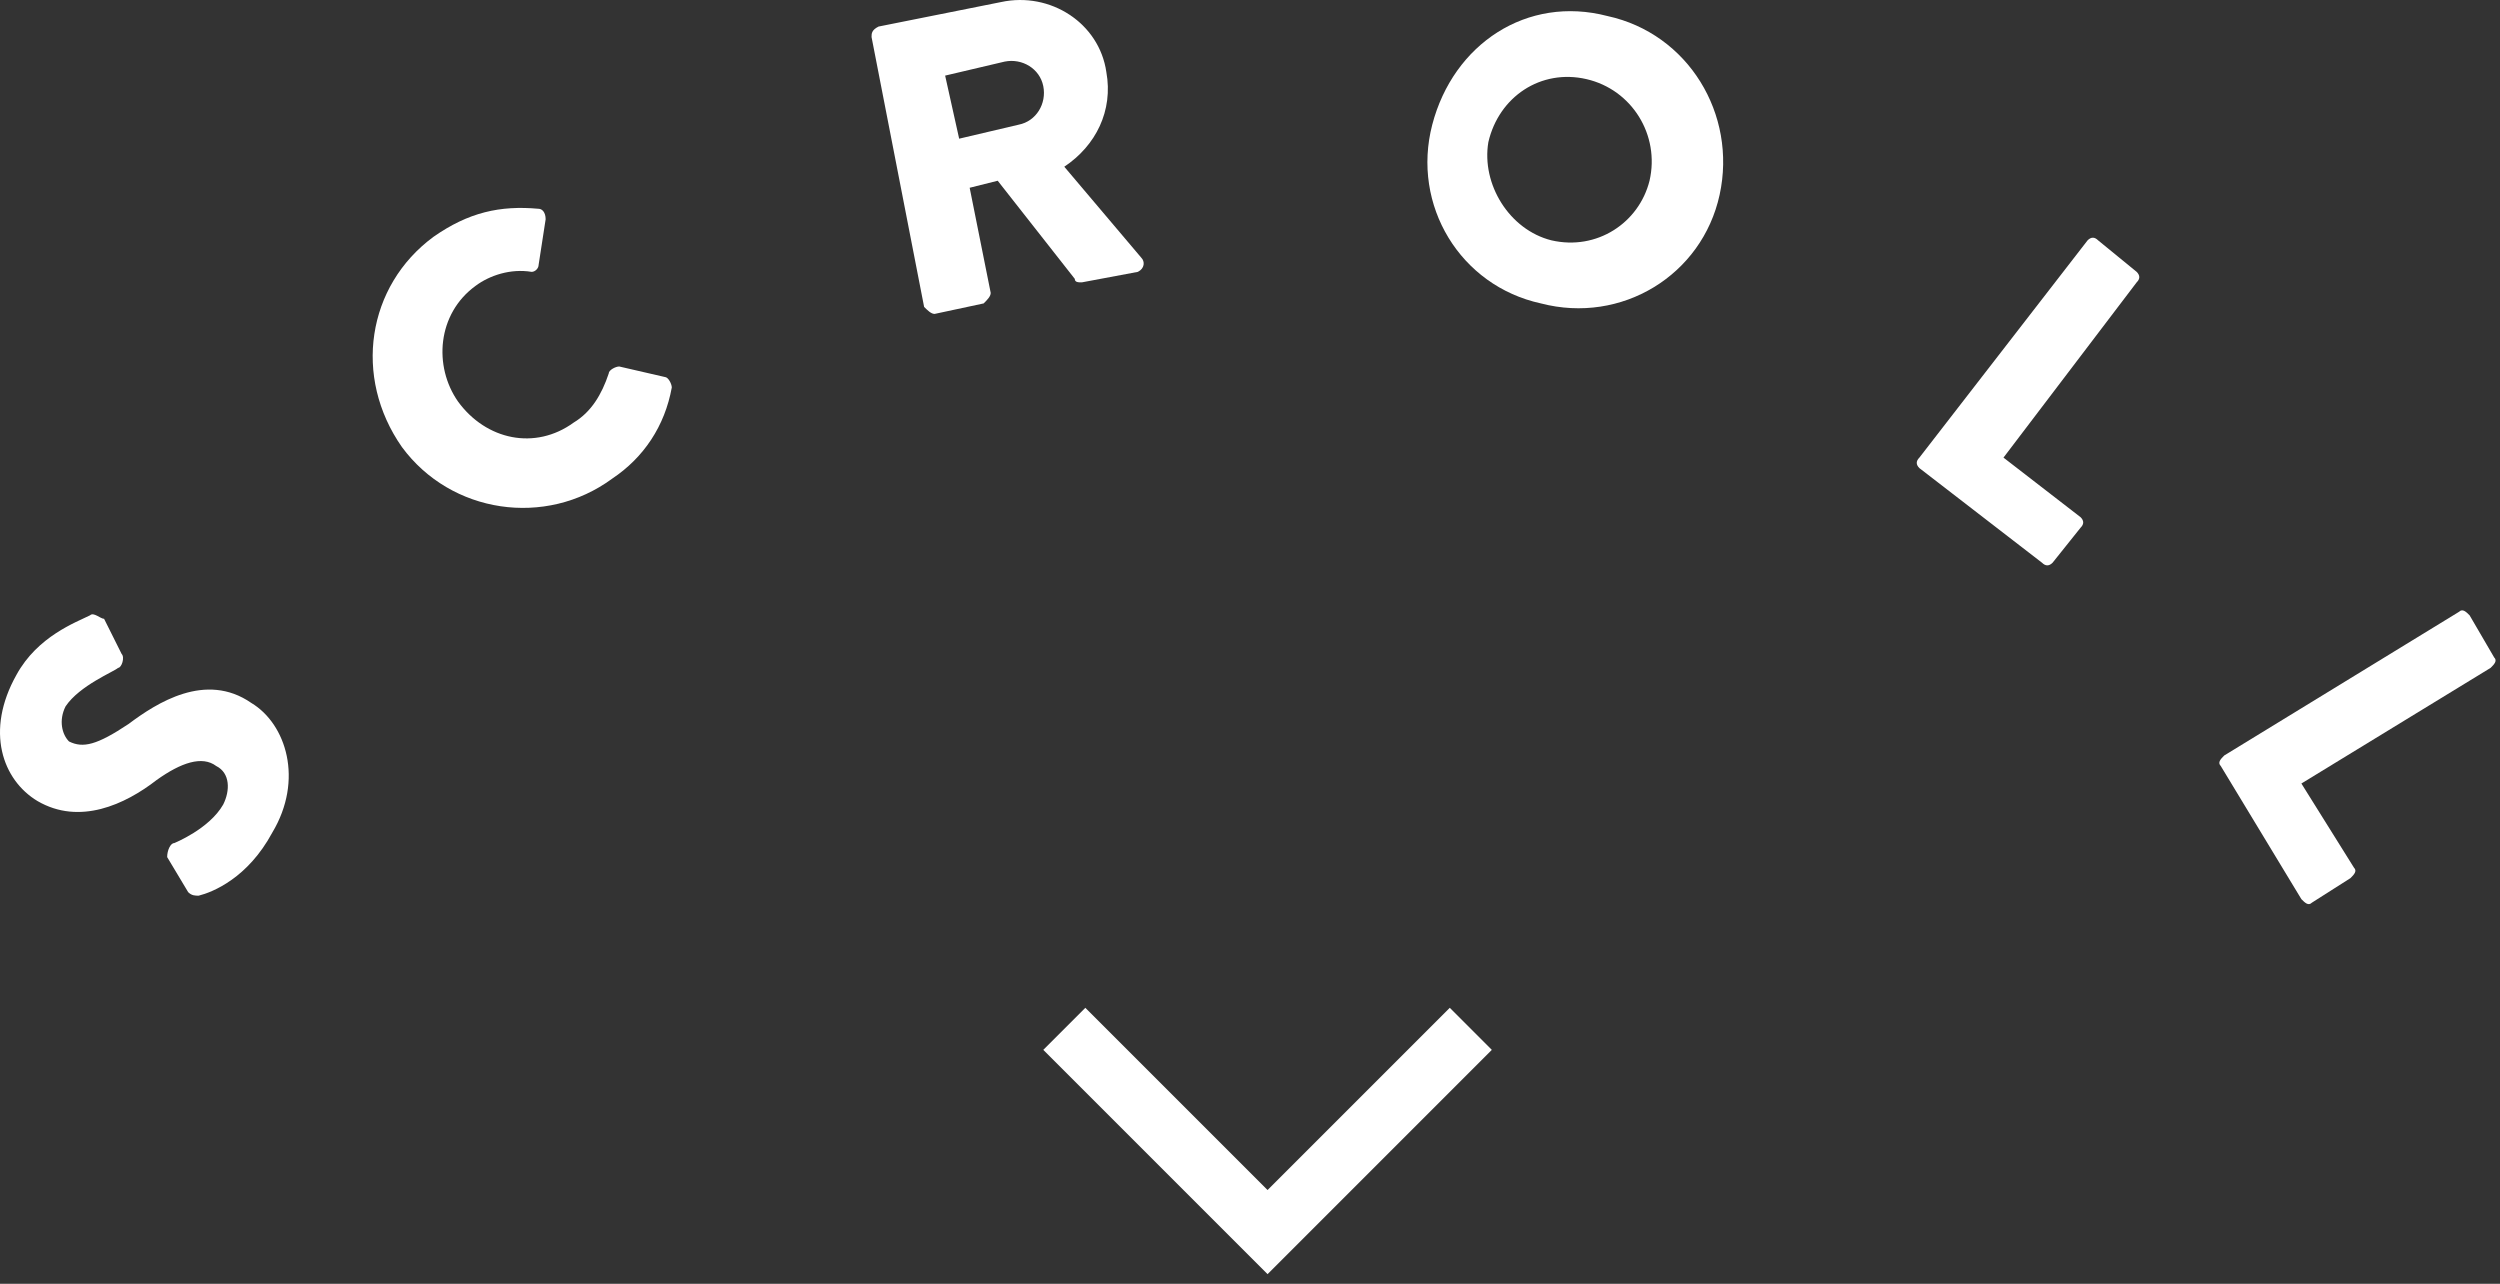 <svg width="74" height="38" viewBox="0 0 74 38" fill="none" xmlns="http://www.w3.org/2000/svg">
    <rect x="0" y="0" width="74" height="38" fill="#333333" stroke="none"/>
    <path d="M5.57 26.408L4.948 25.37C4.948 25.163 5.051 24.956 5.155 24.956C5.155 24.956 6.193 24.541 6.607 23.814C6.815 23.4 6.815 22.881 6.4 22.674C5.985 22.362 5.363 22.57 4.637 23.088C3.703 23.814 2.354 24.437 1.11 23.711C0.072 23.088 -0.446 21.636 0.487 19.976C1.11 18.835 2.251 18.42 2.666 18.213C2.769 18.109 2.977 18.317 3.081 18.317L3.599 19.354C3.703 19.458 3.599 19.769 3.495 19.769C3.392 19.873 2.354 20.288 1.94 20.91C1.732 21.325 1.836 21.74 2.043 21.947C2.458 22.155 2.873 22.051 3.807 21.429C4.637 20.806 6.089 19.873 7.437 20.806C8.475 21.429 8.993 23.088 8.06 24.644C7.334 25.993 6.296 26.408 5.881 26.512C5.778 26.512 5.674 26.512 5.57 26.408Z" fill="white"/>
    <path d="M12.831 7.01C13.869 6.284 14.802 6.076 15.943 6.18C16.047 6.18 16.151 6.284 16.151 6.491L15.943 7.84C15.943 7.944 15.84 8.047 15.736 8.047C15.114 7.944 14.491 8.151 14.076 8.462C12.935 9.292 12.831 10.848 13.557 11.885C14.387 13.026 15.84 13.338 16.981 12.508C17.499 12.197 17.811 11.678 18.018 11.056C18.018 10.952 18.225 10.848 18.329 10.848L19.678 11.159C19.781 11.159 19.885 11.367 19.885 11.47C19.678 12.611 19.055 13.545 18.122 14.167C16.151 15.62 13.35 15.205 11.898 13.234C10.445 11.159 10.861 8.462 12.831 7.01Z" fill="white"/>
    <path d="M25.798 1.097C25.798 0.993 25.798 0.89 26.005 0.786L29.636 0.06C31.088 -0.251 32.54 0.682 32.748 2.134C32.955 3.276 32.437 4.313 31.503 4.935L33.785 7.632C33.889 7.736 33.889 7.943 33.681 8.047L32.022 8.358C31.918 8.358 31.814 8.358 31.814 8.255L29.532 5.35L28.702 5.558L29.325 8.67C29.325 8.773 29.221 8.877 29.117 8.981L27.665 9.292C27.561 9.292 27.458 9.188 27.354 9.085L25.798 1.097ZM30.155 3.69C30.673 3.587 30.985 3.068 30.881 2.549C30.777 2.031 30.258 1.72 29.74 1.823L27.976 2.238L28.391 4.105L30.155 3.69Z" fill="white"/>
    <path d="M47.582 0.475C49.968 0.993 51.42 3.379 50.901 5.765C50.382 8.151 47.996 9.603 45.611 8.981C43.225 8.462 41.773 6.076 42.395 3.69C43.017 1.305 45.196 -0.148 47.582 0.475ZM45.922 7.114C47.27 7.425 48.515 6.595 48.826 5.35C49.138 4.002 48.308 2.653 46.959 2.342C45.611 2.031 44.366 2.861 44.055 4.209C43.847 5.454 44.677 6.802 45.922 7.114Z" fill="white"/>
    <path d="M61.793 7.114C61.897 7.01 62 7.01 62.104 7.114L63.245 8.047C63.349 8.151 63.349 8.255 63.245 8.358L59.303 13.545L61.585 15.309C61.689 15.412 61.689 15.516 61.585 15.62L60.756 16.657C60.652 16.761 60.548 16.761 60.444 16.657L56.814 13.856C56.71 13.752 56.71 13.649 56.814 13.545L61.793 7.114Z" fill="white"/>
    <path d="M72.788 18.109C72.892 18.006 72.996 18.109 73.1 18.213L73.826 19.458C73.93 19.561 73.826 19.665 73.722 19.769L68.121 23.192L69.677 25.682C69.78 25.785 69.677 25.889 69.573 25.993L68.432 26.719C68.328 26.823 68.224 26.719 68.121 26.615L65.735 22.674C65.631 22.57 65.735 22.466 65.838 22.362L72.788 18.109Z" fill="white"/>
    <path d="M37.52 37.715L30.881 31.076L32.126 29.831L37.52 35.225L42.914 29.831L44.158 31.076L37.52 37.715Z" fill="white"/>
</svg>
